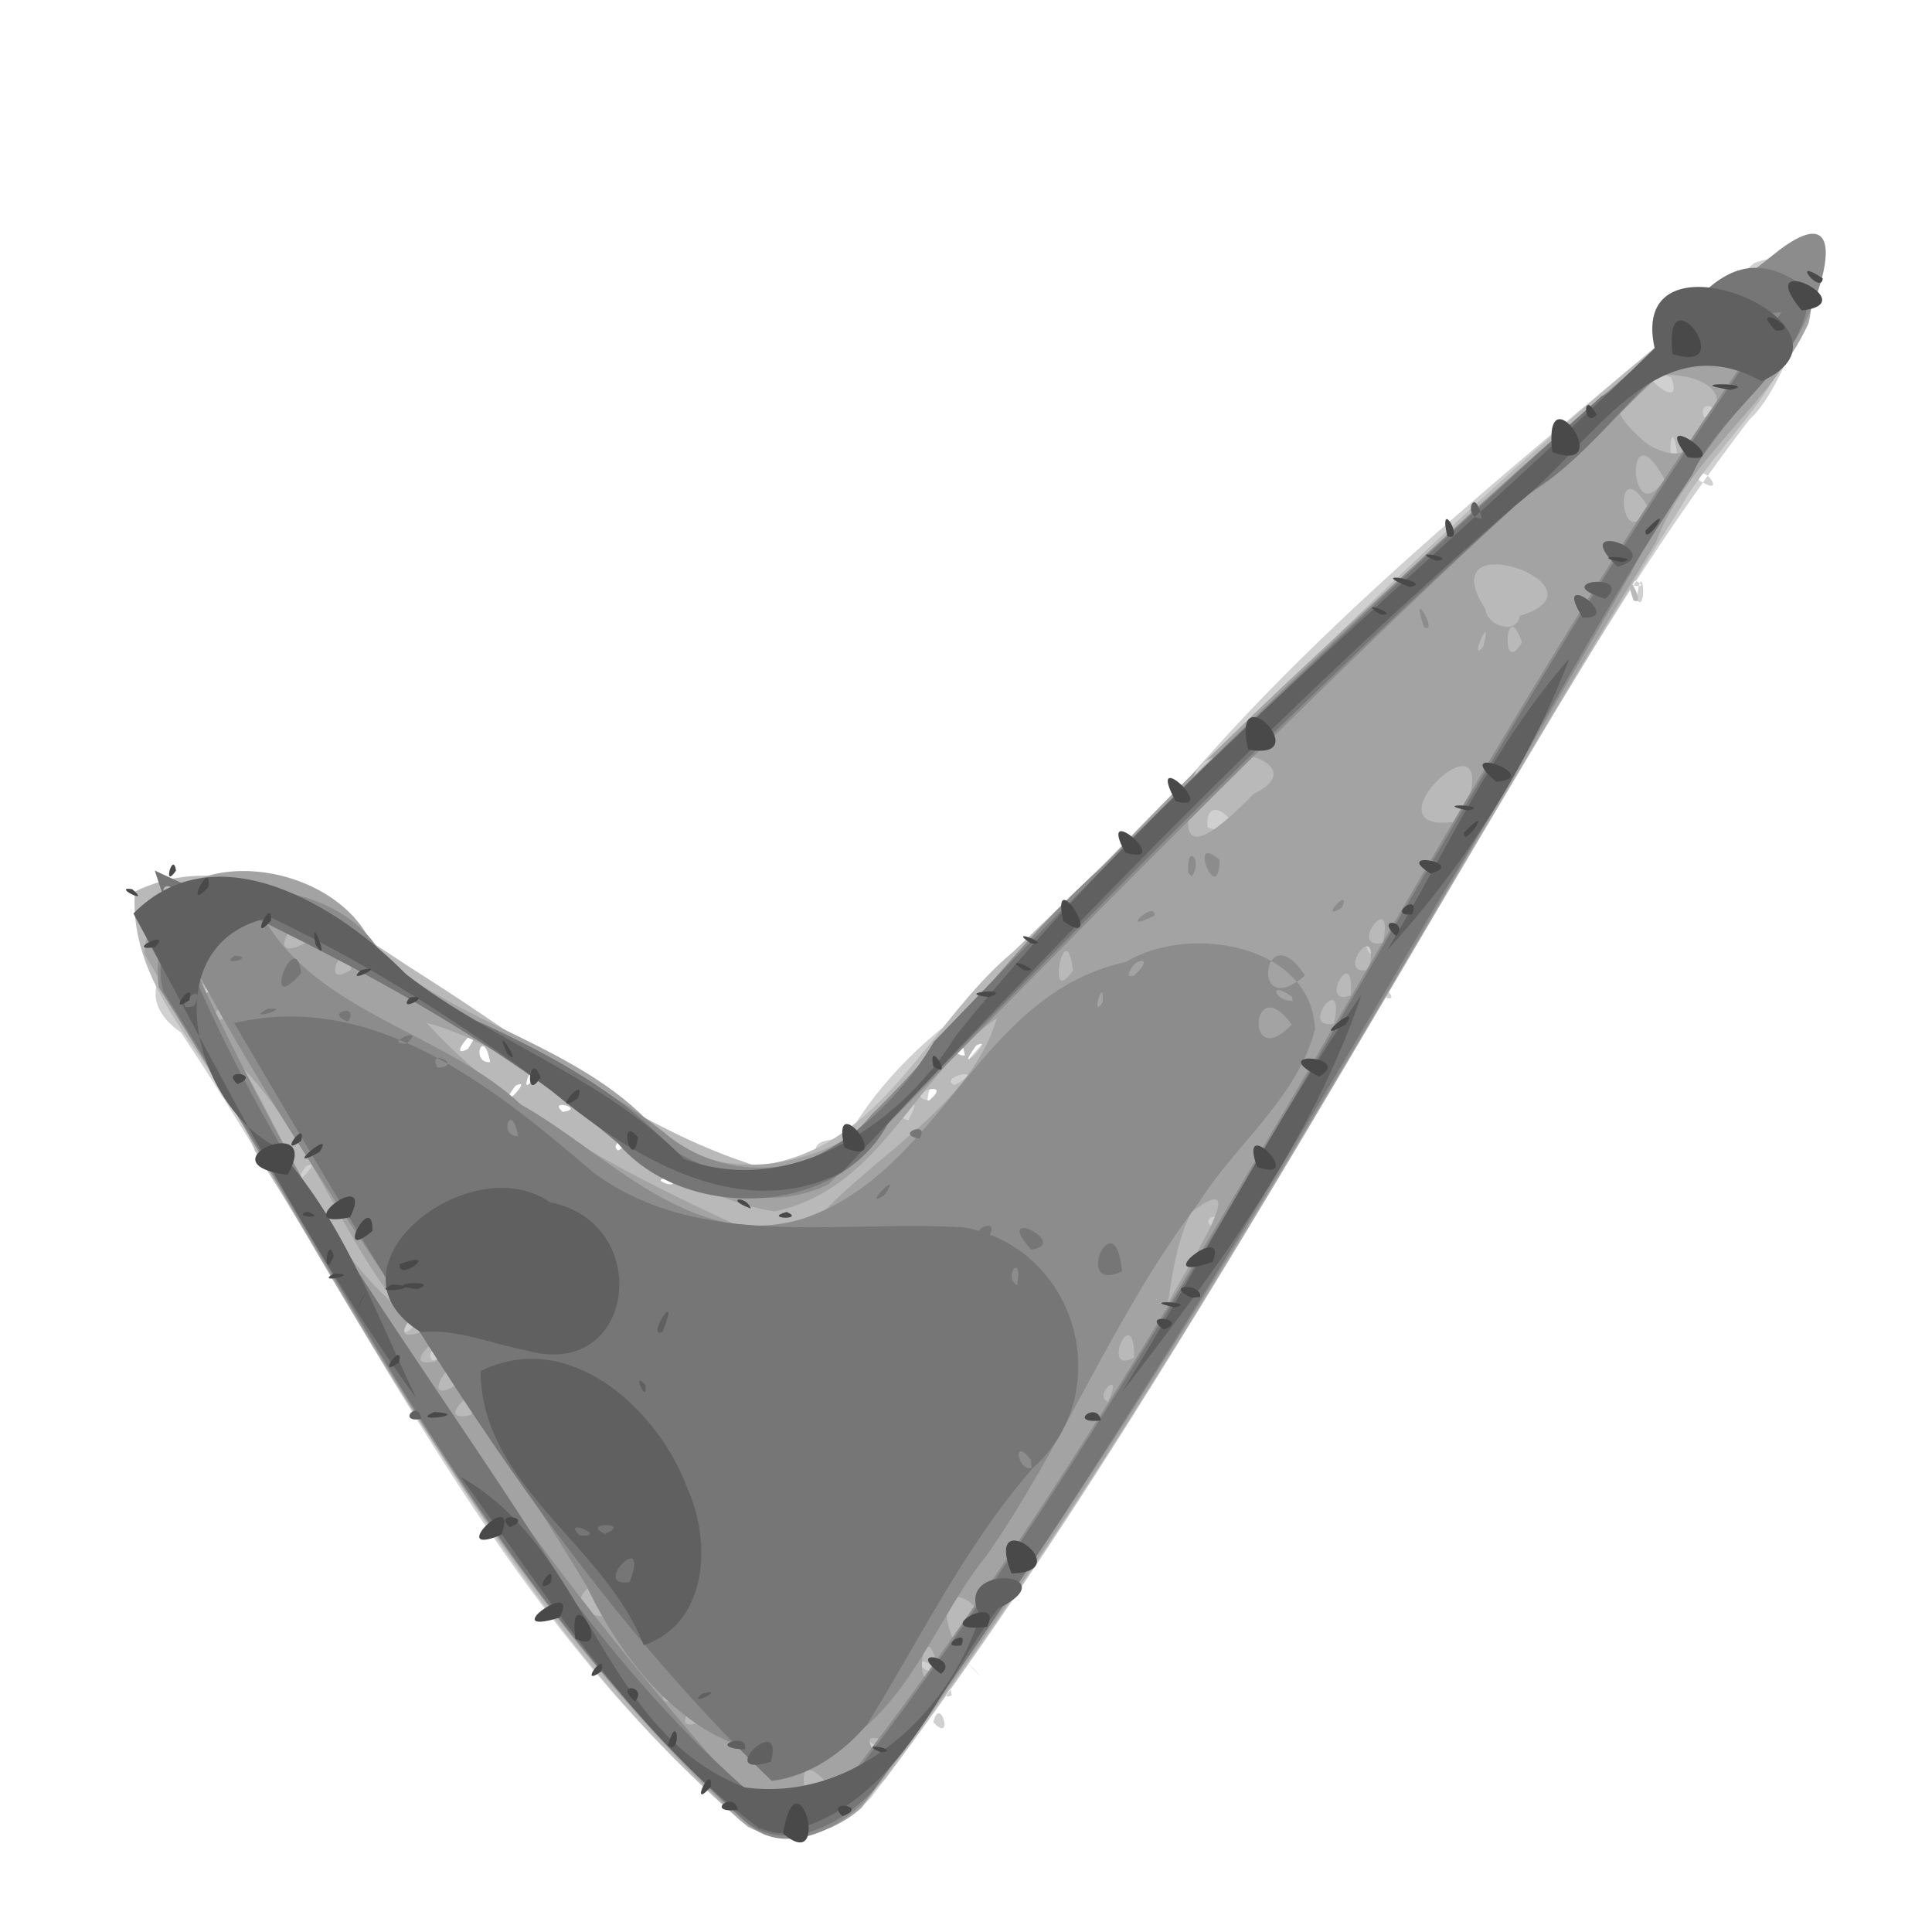 <?xml version="1.0" encoding="UTF-8" standalone="no"?>
<!-- Created with Inkscape (http://www.inkscape.org/) -->

<svg
   xmlns:dc="http://purl.org/dc/elements/1.1/"
   xmlns:cc="http://creativecommons.org/ns#"
   xmlns:rdf="http://www.w3.org/1999/02/22-rdf-syntax-ns#"
   xmlns:svg="http://www.w3.org/2000/svg"
   xmlns="http://www.w3.org/2000/svg"
   xmlns:sodipodi="http://sodipodi.sourceforge.net/DTD/sodipodi-0.dtd"
   xmlns:inkscape="http://www.inkscape.org/namespaces/inkscape"
   width="36"
   height="36"
   id="svg2"
   version="1.1"
   inkscape:version="0.48.4 r9939"
   sodipodi:docname="v.svg"
   inkscape:export-filename="C:\wamp\www\images\icons\wish.png"
   inkscape:export-xdpi="108.92444"
   inkscape:export-ydpi="108.92444">
  <defs
     id="defs4" />
  <sodipodi:namedview
     id="base"
     pagecolor="#ffffff"
     bordercolor="#666666"
     borderopacity="1.0"
     inkscape:pageopacity="0.0"
     inkscape:pageshadow="2"
     inkscape:zoom="0.35"
     inkscape:cx="1254.0171"
     inkscape:cy="96.220396"
     inkscape:document-units="px"
     inkscape:current-layer="g3026"
     showgrid="false"
     inkscape:window-width="1920"
     inkscape:window-height="1003"
     inkscape:window-x="1271"
     inkscape:window-y="-9"
     inkscape:window-maximized="1" />
  <g
     inkscape:label="Calque 1"
     inkscape:groupmode="layer"
     id="layer1"
     transform="translate(0,-1016.362)">
    <g
       id="g3005-7"
       transform="matrix(0.558,0,0,0.558,-31.555,486.625)"
       style="fill:#4d4d4d">
      <g
         id="g3008"
         transform="translate(914.073,53.166)">
        <g
           id="g3026"
           transform="matrix(0.13,0,0,0.125,-785.802,814.057)">
          <path
             style="fill:#d0d0d0;fill-opacity:1"
             d="m -358.587,1145.646 c -66.47,-57.323 -100.221,-140.416 -146.622,-212.794 -24.172,-17.578 26.522,-40.722 25.74,-11.601 29.289,36.576 75.978,68.18 124.854,57.151 49.491,-18.203 71.73,-69.783 103.51,-107.731 43.657,-54.054 98.632,-97.254 150.064,-143.423 23.998,-8.941 8.099,33.414 -1.184,41.724 -30.313,40.931 -54.238,86.159 -80.002,130.032 -46.046,80.873 -90.654,162.944 -145.691,238.205 -7.5,8.188 -19.979,12.698 -30.669,8.438 z m 46.632,-28.557 c 5.429,6.133 1.797,-7.627 0,0 z m 4.732,-7.174 c -1.678,-10.573 -4.011,2.41 0,0 z m 5.388,-7.193 c 6.156,6.845 -4.749,-5.668 0,0 z m 41.245,-68.136 c -27.436,-3.462 -54.872,-6.925 -82.309,-10.387 27.436,3.462 54.872,6.925 82.309,10.387 z m 4.684,-6.726 c -25.43,9.351 -54.727,8.68 -79.21,-3.236 26.2,-8.224 52.762,3.656 79.21,3.236 z m 4.284,-7.623 c -28.451,-1.352 -56.801,-4.341 -85.025,-8.116 28.395,2.123 56.68,5.449 85.025,8.116 z m -85.285,-58.89 c 11.508,16.897 -16.223,1.096 0,0 z m 28.54,-30.788 c -21.066,17.309 -40.015,45.075 -31.622,73.47 29.41,13.51 37.007,-32.156 26.357,-51.154 0.25,-7.761 4.777,-14.596 5.265,-22.316 z m 112.345,-7.174 c -1.175,-4.862 4.458,1.861 0,0 z m 8.271,-13.9 c -27.583,8.831 -56.924,10.562 -85.686,8.944 27.885,-8.05 57.296,-4.328 85.686,-8.944 z m -4.035,6.726 c -30.586,1.957 -61.172,3.913 -91.757,5.87 30.586,-1.957 61.172,-3.913 91.757,-5.87 z m 60.283,-104.026 c -5.986,0.663 5.093,2.791 0,0 z m 0.215,5.101 c 1.424,-12.805 2.951,3.861 0,0 z m 3.433,-10.513 c -53.834,47.406 -107.668,94.812 -161.501,142.218 53.834,-47.406 107.668,-94.812 161.501,-142.218 z m 3.588,-7.177 c -54.289,48.317 -108.579,96.634 -162.868,144.952 54.289,-48.317 108.579,-96.634 162.868,-144.952 z m 8.955,-14.315 c 8.243,5.404 0.017,-6.01 0,0 z"
             id="path3024"
             inkscape:connector-curvature="0" />
          <path
             style="fill:#b9b9b9;fill-opacity:1"
             d="m -359.484,1145.16 c -55.877,-49.346 -88.522,-117.941 -126.631,-180.513 -8.883,-23.791 -32.728,-42.13 -30.941,-69.455 26.958,-13.599 53.068,8.76 74.544,22.811 27.464,18.118 53.289,40.008 84.987,50.472 32.245,-3.733 44.17,-38.27 66.057,-57.173 64.257,-63.822 124.841,-131.979 196.908,-187.341 15.989,26.021 -14.271,47.506 -25.353,68.458 -68.52,112.971 -127.49,231.958 -204.334,339.742 -8.343,9.992 -22.186,16.7 -35.236,12.998 z m 5.214,-11.302 c -1.333,-13.037 -4.926,6.544 0,0 z m -8.986,-4.811 c 6.766,0.399 -1.933,-6.076 0,0 z m 36.953,-5.339 c -11.089,-8.076 1.49,10.526 0,0 z m 5.034,-8.459 c -7.121,0.601 6.538,2.438 0,0 z m -56.711,-3.868 c 7.173,-2.583 -1.044,-5.755 0,0 z m 59.545,-0.896 c 5.551,-9.498 -5.636,-0.857 0,0 z m 7.165,-7.836 c -6.065,-4.605 -4.798,1.171 0.156,1.118 l -0.156,-1.118 z m -90.522,-24.419 c 7.402,-2.091 -6.154,-3.087 0,0 z m 108.485,-4.783 c 6.764,0.399 -1.933,-6.075 0,0 z m -118.468,-8.447 c 6.233,-2.961 -4.358,-4.217 0,0 z m 124.93,-1.928 c 4.343,-7.089 -2.349,-4.054 -1.358,0.568 l 1.358,-0.568 z m -130.394,-1.876 c 5.883,3.763 -1.438,-6.105 0,0 z m -11.297,-21.334 c 1.645,-9.301 -3.843,-2.474 0,0 z m 163.064,-14.632 c -6.978,-14.27 -4.012,9.037 0,0 z m -175.238,-4.746 c 6.707,-1.064 -2.651,-5.29 0,0 z m -6.936,-7.497 c 6.214,-2.963 -4.354,-4.204 0,0 z m 191.74,-2.007 c 4.924,-13.162 -4.832,2.491 0,0 z m -96.298,-24.876 c 7.057,-2.725 -5.004,2.174 0,0 z m 112.074,-0.993 c 5.405,-4.563 -4.407,-3.683 0,0 z m -139.98,-13.298 c -5.96,0.109 4.55,3.522 0,0 z m -93.042,-3.169 c -6.602,9.547 5.646,-3.069 0,0 z m 80.256,-4.285 c 9.21,-5.566 -3.646,-2.574 0,0 z m 74.461,-8.12 c 5.551,-9.497 -5.636,-0.857 0,0 z m -88.711,-2.203 c 6.184,-0.827 -4.146,-3.703 0,0 z m 182.307,-1.031 c 8.42,-2.242 -5.991,-4.588 0,0 z m -88.107,-1.972 c 6.728,-6.299 -7.852,-1.327 0,0 z m -106.399,-3.912 c -6.603,9.547 5.646,-3.068 0,0 z m 4.267,-1.306 c 1.544,-8.157 -3.852,4.641 0,0 z m 108.504,1.079 c 9.648,-5.257 -4.509,-2.308 0,0 z m -119.224,-6.123 c -1.724,-9.879 -5.199,0.347 0,0 z m 121.962,-1.794 c -1.724,-9.879 -5.199,0.347 0,0 z m 2.865,-2.618 c -6.603,9.547 5.646,-3.068 0,0 z m 86.298,1.641 c 9.608,0.068 -6.365,-6.284 0,0 z m -216.791,-0.778 c 7.41,-12.422 -7.15,3.865 0,0 z m -63.211,-8.037 c -6.603,9.547 5.646,-3.068 0,0 z m 204.243,1.375 c -5.961,0.109 4.551,3.522 0,0 z m -207.434,-7.252 c 6.221,-2.962 -4.355,-4.209 0,0 z m 49.601,1.951 c 4.3,-6.733 -1.426,-4.451 -1.136,0.423 l 1.136,-0.423 z m 165.904,-8.151 c 2.099,7.423 1.433,-5.869 0,0 z m 81.607,-7.28 c 2.495,6.584 0.975,-5.335 0,0 z m -288.799,-8.008 c 6.288,-4.423 -6.463,-0.401 0,0 z m 222.437,0.94 c 0.161,-2.259 0.1,-1.053 0,0 z m 81.363,-17.028 c 3.412,-4.24 -5.014,0.49 0,0 z m -63.427,-3.703 c 1.646,-9.301 -3.843,-2.474 0,0 z m 7.637,-4.005 c 14.688,5.34 -0.809,-12.741 0,0 z m 90.224,-47.454 c -4.155,-9.989 -4.305,3.183 0,0 z m 4.906,-9.117 c 8.103,0.79 -4.794,-5.14 0,0 z m -34.611,-6.682 c 1.128,7.996 2.188,-5.74 0,0 z m 38.998,-1.688 c -1.721,-10.609 -4.174,2.275 0,0 z m 8.455,-12.431 c 1.076,-1.954 0.628,-0.884 0,0 z m -25.93,-7.242 0.682,-0.121 -0.682,0.121 z m 9.634,-6.858 c 8.02,-7.343 -4.847,-2.704 0,0 z m 25.092,-1.269 -0.025,-0.814 0.025,0.814 z m 3.888,-7.331 c -1.958,-12.462 -2.612,7.749 0,0 z m -16.439,-6.517 c -14.524,-10.497 0.783,10.959 0,0 z m 23.376,-2.892 c 6.252,-2.532 -2.116,-5.346 0,0 z m -8.497,-10.684 c -14.101,-6.051 4.363,11.443 0,0 z m 13.166,2.209 c 6.953,-2.049 -5.946,-3.322 0,0 z m -6.277,-7.965 c -6.856,3.782 6.917,2.865 0,0 z m 11.658,0.897 c -7.355,1.745 6.024,3.728 0,0 z m 0.893,-9.57 c 14.889,8.967 -2.989,-13.058 0,0 z m -29.104,73.951 c -3.882,-12.003 4.056,2.218 0,0 z"
             id="path3022"
             inkscape:connector-curvature="0" />
          <path
             style="fill:#a3a3a3;fill-opacity:1"
             d="m -361.457,1143.393 c -67.151,-65.379 -107.461,-151.319 -153.199,-231.692 2.57,-31.927 50.071,-26.358 59.106,-0.83 21.19,19.886 52.316,25.094 71.851,47.306 20.832,20.297 54.061,6.655 69.013,-14.121 54.961,-73.151 124.021,-134.151 191.305,-195.653 6.417,-13.741 42.801,-35.058 36.264,-5.051 -9.659,21.771 -30.96,35.889 -39.28,58.625 -66.739,113.366 -126.558,231.224 -203.976,337.951 -7.977,7.593 -21.978,11.309 -31.083,3.463 z m 24.743,-6.911 c -16.233,-21.709 -5.284,18.64 0,0 z m 9.81,-11.154 c 16.068,3.653 -7.167,-10.719 0,0 z m -44.878,-8.239 c 6.985,-15.548 -11.72,4.29 0,0 z m -6.096,-5.676 c 9.246,-16.05 -11.206,2.474 0,0 z m -5.122,-8.551 c 4.354,-15.139 -10.166,3.125 0,0 z m 72.273,-0.187 c -3.761,-17.144 -7.111,10.879 0,0 z m -83.274,-13.835 c 0.413,-19.742 -19.615,1.012 0,0 z m 87.363,6.804 c 17.752,-6.862 -9.175,-23.072 0,0 z m -124.138,-60.611 c 9.107,-14.649 -12.371,2.843 0,0 z m 163.681,-3.587 c 4.412,-9.301 -4.102,-1.582 0,0 z m -167.965,-4.035 c 5.586,-16.454 -11.356,6.114 0,0 z m -4.683,-6.726 c 9.107,-14.649 -12.371,2.844 0,0 z m 179.41,-1.061 c -0.092,-15.612 -8.968,5.237 0,0 z m -183.694,-6.562 c 7.679,-15.959 -11.654,3.954 0,0 z m 192.29,-7.637 c 2.868,-6.803 23.48,-38.261 6.064,-24.606 -3.718,7.687 -4.859,16.25 -6.064,24.606 z m -196.526,2.02 c -15.91,-20.208 -23.446,-45.847 -40.899,-64.971 12.51,22.261 20.784,47.995 40.899,64.971 z m 107.96,-26.532 c 15.36,-16.783 37.922,-28.849 44.736,-51.976 -21.006,15.064 -29.733,45.837 -57.255,51.706 -35.175,-6.142 -55.56,-40.894 -89.288,-50.378 22.808,26.058 54.275,42.041 85.087,56.62 6.013,0.795 13.074,-0.64 16.719,-5.972 z m -154.263,-51.64 c 3.628,-8.355 -7.344,2.407 0,0 z m 285.543,1.162 c 3.117,-15.119 -9.402,2.04 0,0 z m -289.13,-8.336 c 3.628,-8.355 -7.344,2.407 0,0 z m 293.375,0.837 c 1.322,-14.65 -8.685,3.285 0,0 z m -297.291,-7.623 c 5.943,-4.145 -5.463,0.38 0,0 z m 40.461,0.84 c 4.03,-16.83 -10.842,6.738 0,0 z m 185.528,0.057 c -1.993,-15.957 -7.121,11.16 0,0 z m 76.025,-0.124 c 3.117,-15.119 -9.402,2.039 0,0 z m -273.317,-7.051 c 3.758,-16.715 -13.637,7.013 0,0 z m 243.587,-39.883 c 18.553,-9.155 -18.412,-18.693 -15.525,0.267 -5.546,21.387 9.354,6.484 15.525,-0.267 z m 33.317,39.76 c 3.117,-15.119 -9.402,2.04 0,0 z m -287.665,-5.272 c -5.776,-23.03 -14.215,11.88 0,0 z m 309.526,-32.269 c 7.554,-26.047 -27.842,9.079 -2.891,5.108 3.752,1.157 3.438,-3.107 2.891,-5.108 z m 3.898,-41.591 c 2.825,-10.929 -4.104,5.071 0,0 z m 9.958,-1.177 c -4.253,-13.125 -5.591,10.073 0,0 z m -0.515,-7.073 c 24.516,-7.769 -23.714,-25.629 -8.868,-1.772 0.336,4.309 7.859,7.158 8.868,1.772 z m -3.166,-19.416 c -0.017,-14.573 5.733,7.922 0,0 z m 36.073,-9.665 c -9.398,-16.011 -7.138,14.425 0,0 z m 4.212,-7.405 c -10.361,-20.013 -9.245,14.911 0,0 z m 7.808,-12.011 c 24.449,-20.633 -38.932,-21.998 -14.214,0.762 3.534,3.999 13.499,7.691 14.214,-0.762 z"
             id="path3020"
             inkscape:connector-curvature="0" />
          <path
             style="fill:#8c8c8c;fill-opacity:1"
             d="m -360.478,1143.418 c -66.215,-62.136 -103.901,-146.256 -150.428,-222.626 -4.714,-33.854 46.373,-32.79 57.819,-7.51 21.883,18.554 49.751,27.906 71.877,46.192 16.025,14.189 40.361,12.349 53.401,-4.713 20.772,-21.085 37.255,-46.013 59.156,-66.099 55.74,-57.312 112.19,-114.303 174.126,-164.943 22.012,-17.143 8.193,22.489 -0.823,30.646 -14.72,17.173 -27.584,35.668 -37.563,56.013 -61.716,110.719 -122.311,222.478 -195.383,326.278 -7.033,9.101 -22.661,17.032 -32.182,6.763 z m 23.151,-6.576 c 93.022,-123.278 153.609,-266.897 240.878,-393.91 -28.728,2.877 -41.016,33.013 -63.539,46.739 -61.744,59.192 -119.981,121.878 -178.972,183.774 -26.615,12.917 -49.678,-12.41 -70.197,-25.651 -24.288,-16.066 -48.766,-31.977 -74.707,-45.281 14.334,25.363 46.093,30.252 65.977,49.57 22.24,12.917 43.803,39.505 72.378,30.523 35.809,-12.44 44.885,-60.027 83.021,-68.617 16.364,-10.293 47.725,-4.662 48.567,18.011 -4.475,18.264 -20.589,30.845 -30.068,46.65 -21.356,29.229 -34.01,63.55 -54.081,93.634 -13.439,17.085 -20.54,42.602 -40.695,52.334 -29.45,7.219 -51.434,-19.984 -62.234,-43.863 -32.653,-56.579 -72.051,-109.135 -101.72,-167.457 34.949,79.043 82.296,152.352 138.064,218.276 7.138,6.36 18.431,10.837 27.328,5.269 z m 82.217,-235.238 c -9.9,5.259 0.412,-4.461 0,0 z m 48.157,-2.184 c -6.651,4.451 2.476,-6.248 0,0 z m -37.329,-5.012 -0.112,-0.856 0.112,0.856 z m -2.208,-4.204 c -0.508,-8.403 3.918,-3.263 0.907,0.963 l -0.907,-0.963 z m 8.071,-3.48 c -0.201,13.197 -8.57,-7.848 0,0 z m 52.499,-62.172 c -3.882,-12.003 4.056,2.218 0,0 z m -33.974,106.16 c -10.54,-15.09 -12.111,13.306 0,0 z m -48.567,-5.903 c 0.46,-7.974 -3.235,5.091 0,0 z m 48.662,-1.518 c -6.064,-4.606 -4.798,1.171 0.156,1.118 l -0.156,-1.118 z m -40.625,-5.634 c 6.115,-5.7 -0.778,-4.902 -1.359,0.103 l 1.359,-0.103 z m 43.95,-0.026 c -10.708,-17.024 -14.471,12.884 0,0 z"
             id="path3018"
             inkscape:connector-curvature="0" />
          <path
             style="fill:#767676;fill-opacity:1"
             d="m -360.478,1143.415 c -65.719,-61.914 -103.2,-145.54 -149.31,-221.585 -5.623,-23.891 26.141,-31.546 42.401,-20.772 12.867,10.515 22.791,23.813 39.694,29.387 17.86,8.626 35.575,18.568 48.794,33.624 26.242,18.07 54.461,-6.353 67.131,-28.8 54.902,-59.623 112.15,-117.157 171.448,-172.4 18.985,-9.704 27.695,-48.961 53.134,-28.471 0.82,18.484 -22.432,31.85 -29.862,49.501 -23.928,36.655 -42.853,76.246 -65.205,113.861 -45.545,80.708 -91.529,161.394 -144.91,237.258 -7.603,8.984 -22.65,17.625 -33.316,8.397 z m 23.95,-6.601 c 93.284,-124.293 154.375,-268.752 242.462,-396.418 -29.62,2.276 -41.724,33.885 -64.518,48.106 -57.429,53.387 -110.972,110.734 -164.607,167.875 -12.519,25.784 -52.493,27.379 -69.871,5.961 -35.057,-30.977 -76.958,-52.679 -118.882,-72.755 22.296,72.019 70.422,131.567 108.131,195.701 14.846,20.254 31.396,39.407 50.547,55.722 5.529,2.237 13.656,1.643 16.738,-4.191 z m -16.927,-4.044 c -58.203,-58.307 -97.758,-131.444 -138.085,-202.441 36.029,-8.893 67.221,17.627 92.2,39.874 27.486,21.173 63.668,12.501 95.47,14.726 29.405,5.836 38.999,44.455 17.442,64.309 -17.464,20.873 -28.845,45.477 -42.53,68.44 -6.185,7.518 -14.613,13.81 -24.496,15.092 z m 66.611,-85.722 c -4.946,-6.686 -3.514,3.165 0.137,2.116 l -0.137,-2.116 z m -3.587,-46.647 c 1.643,-9.301 -3.842,-2.472 0,0 z m 26.954,-3.757 c -1.747,-19.597 -12.968,6.313 0,0 z m -61.031,-20.356 c 5.185,-8.05 -6.513,4.422 0,0 z m -94.114,-15.79 c -1.723,-9.879 -5.199,0.346 0,0 z m -20.673,-18.282 c 7.193,-0.312 -3.106,-5.652 0,0 z m -7.968,-6.424 c 5.538,-5.137 -6.762,0.188 0,0 z m -35.787,-9.232 c -6.335,3.636 7.536,-0.757 0,0 z m 196.208,64.274 c -10.327,-12.193 10.576,-1.447 0,0 z m -10.761,-3.779 c -7.192,-0.313 3.107,-5.65 0,0 z m -17.91,-25.853 c -6.831,-1.224 3.01,-5.061 0,0 z m -146.799,-31.319 c -6.449,-2.317 3.197,-4.986 0,0 z m -39.712,-16.599 c -10.13,-11.472 9.485,-2.541 0,0 z m 27.681,3.7 c -10.69,12.666 -1.49,-13.243 0,0 z m -17.099,-4.68 c 6.173,0.405 -4.433,3.149 0,0 z m -15.109,-9.546 c -9.28,1.176 5.081,-7.455 0,0 z m -1.781,-5.36 c -4.552,-5.257 4.079,-4.458 0,0 z"
             id="path3016"
             inkscape:connector-curvature="0" />
          <path
             style="fill:#606060;fill-opacity:1"
             d="m -356.794,1145.357 c -32.076,-25.295 -53.509,-60.693 -76.533,-93.772 33.28,19.427 35.82,68.103 72.995,82.937 28.437,4.027 52.806,-20.313 60.352,-45.928 -7.505,-14.47 23.48,-11.519 4.543,-1.766 -15.751,21.926 -26.076,53.898 -55.89,59.933 -1.906,-0.111 -3.654,-0.885 -5.467,-1.404 z m 3.113,-17.682 c -15.202,4.808 3.627,-14.095 0,0 z m -6.7,-3.306 c -10.615,-0.502 1.282,-4.97 0,0 z m -10.99,-14.902 c 7.075,-1.898 -4.339,4.014 0,0 z m -14.967,-12.926 c -9.872,-26.751 -41.698,-42.48 -41.924,-73.242 23.11,-11.861 45.93,10.748 53.185,31.426 6.021,13.876 5.558,35.785 -11.261,41.816 z m -3.615,-16.891 c 5.446,-14.969 -10.32,1.67 0,0 z m -12.939,-12.482 c 8.103,0.79 -4.795,-5.14 0,0 z m 6.64,-0.405 c 7.2,-3.177 -6.655,-3.034 0,0 z m 10.36,-39.759 c -4.027,-4.551 0.736,5.95 0,0 z m -57.591,9.076 c -6.453,1.193 -0.739,-5.488 0,0 z m -1.245,-5.466 c -28.417,-40.711 -49.807,-85.665 -72.697,-129.565 21.406,-22.524 53.18,-1.685 69.991,16.184 22.559,18.278 51.367,27.904 71.449,49.395 27.59,10.785 56.226,-9.785 69.822,-32.937 52.493,-68.058 119.497,-122.63 179.499,-183.642 -7.528,-34.816 57.674,-5.507 27.498,8.798 -27.665,-15.917 -44.327,18.363 -63.375,33.242 -61.504,55.409 -117.431,116.581 -172.811,177.998 -26.675,14.383 -55.392,-4.907 -75.279,-22.2 -22.371,-17.422 -46.107,-33.234 -71.559,-45.808 -30.172,6.359 -20.179,49.242 0.884,60.977 17.61,19.155 25.862,44.38 36.578,67.559 z m -57.016,-104.927 c 3.628,-8.355 -7.344,2.407 0,0 z m 330.63,-130.195 c -1.724,-9.879 -5.199,0.347 0,0 z m -92.416,233.465 c 20.839,-35.233 38.886,-72.119 61.578,-106.247 -12.766,39.331 -37.205,73.38 -61.578,106.247 z m -180.066,-16.056 c -26.793,-17.228 12.483,-49.691 33.192,-34.698 26.897,5.493 22.057,47.935 -6.091,39.568 -8.989,-1.759 -17.751,-5.88 -27.101,-4.87 z m 62.14,-0.129 c 4.914,-13.163 -4.829,2.499 0,0 z m 186.082,-101.902 c 15.191,-26.222 27.069,-54.694 46.856,-77.988 -10.642,28.587 -26.712,55.101 -46.856,77.988 z m 50.22,-88.878 c -8.436,-13.92 11.134,0.68 0,0 z m 5.829,-5.015 c -15.253,-4.77 7.7,-7.221 0,0 z m 3.139,-8.552 c -13.27,-13.308 13.417,-3.929 0,0 z"
             id="path3014"
             inkscape:connector-curvature="0" />
          <path
             style="fill:#494949;fill-opacity:1"
             d="m -350.566,1146.826 c 3.714,-22.706 12.781,11.355 0,0 z m 15.295,-4.628 c 7.1,-2.695 -4.792,-4.633 0,0 z m -26.903,-1.688 c -8.843,1.073 -0.907,-5.413 0,0 z m -6.917,-6.187 c -5.972,7.037 0.478,-6.989 0,0 z m 43.685,-9.165 c -7.008,-3.135 5.794,-0.658 0,0 z m -54.703,-1.794 c 2.546,-9.928 3.489,2.866 0,0 z m -8.482,-11.845 c -5.773,-5.253 3.553,-4.082 0,0 z m -8.631,-8.004 c -6.356,4.765 1.543,-6.336 0,0 z m 87.203,0.674 c -9.573,-7.408 5.334,-4.23 0,0 z m -93.883,-9.372 c -2.099,-16.608 10.27,4.884 0,0 z m 99.122,1.75 c -6.673,1.041 2.283,-5.204 0,0 z m 6.634,-4.945 c -16.192,1.951 4.548,-9.755 0,0 z m -109.838,-2.456 c -16.852,5.337 5.739,-11.264 0,0 z m -2.287,-9.236 c 1.619,-6.981 -5.405,3.703 0,0 z m 118.411,-2.574 c -7.512,-19.625 17.898,-0.351 0,0 z m -131.044,-10.34 c -14.937,6.502 4.787,-13.372 0,0 z m 2.162,-2.02 c 6.642,-2.737 -4.72,-4.31 0,0 z m -19.336,-30.784 c 10.17,0.75 -7.278,3.08 0,0 z m 171.169,2.27 c -8.843,1.074 -0.908,-5.413 0,0 z m -180.326,-15.471 c -6.355,4.768 1.54,-6.336 0,0 z m 196.491,-8.796 c -6.503,-4.779 6.919,-2.768 0,0 z m -205.99,-8.2 c -3.609,7.699 3.15,-6.017 0,0 z m 208.773,2.241 c -10.292,-2.19 6.506,-1.373 0,0 z m 4.369,-2.543 c -7.552,-3.684 2.692,-3.921 2.188,-0.228 l -2.188,0.228 z m -205.247,-3.58 c 10.171,0.749 -7.28,3.081 0,0 z m 6.316,1.268 c -11.1,-1.461 7.083,-2.699 0,0 z m -21.496,-4.117 c 7.936,-0.106 -5.096,2.972 0,0 z m 16.974,-2.531 c 11.073,-4.371 -0.51,5.136 0,0 z m 208.834,-0.632 c -17.342,6.341 4.359,-11.336 0,0 z m -225.758,-1.508 c -3.15,7.525 -1.619,-6.601 0,0 z m 9.934,-6.756 c -10.344,9.106 0.336,-11.247 0,0 z m -16.643,-5.138 c 5.72,2.125 -4.895,1.336 0,0 z m 10.9,1.478 c -16.795,3.836 6.805,-14.218 0,0 z m 102.958,-2.317 c -7.197,-2.785 -1.204,-3.661 0,0 z m 9.203,0.894 c -6.453,1.833 5.041,2.293 0,0 z m 120.814,-12.033 c -5.143,-14.971 13.1,4.793 0,0 z m -249.072,2.139 c -22.71,-3.184 9.731,-17.32 0,0 z m -12.815,-24.261 c 6.635,-2.738 -4.719,-4.306 0,0 z m 21.045,18.163 c -10.606,6.227 4.56,-7.117 0,0 z m 134.856,-1.214 c -3.807,-16.808 13.445,6.119 0,0 z m -53.007,-2.695 c -1.545,10.027 -5.39,-6.769 0,0 z m -86.548,0.95 c -6.355,4.765 1.543,-6.336 0,0 z m 71.052,-11.379 c -7.8,5.569 2.728,-7.407 0,0 z m -9.549,-5.669 c -4.325,7.476 -2.869,-7.903 0,0 z m 199.984,-0.161 c -14.098,-7.322 9.2,-5.428 0,0 z m -99.096,-2.753 c -1.681,-7.96 5.654,4.184 0,0 z m -109.407,-3.29 c -4.341,-9.871 4.593,4.458 0,0 z m 215.368,-7.865 c -10.606,6.226 4.56,-7.117 0,0 z m -297.049,-6.546 c -6.355,4.765 1.543,-6.336 0,0 z m 56.606,-0.677 c 6.658,-1.058 -3.604,4.546 0,0 z m 148.83,-0.101 c -10.128,-1.092 7.02,-2.779 0,0 z m -161.42,-7.174 c 7.68,-2.041 -4.546,4.313 0,0 z m 170.388,0 c -6.882,-4.626 6.15,0.663 0,0 z m 90.993,-1.119 c -2.133,-0.586 -1.24,-0.34 0,0 z m -314.214,-5.034 c -8.409,1.318 4.724,-5.189 0,0 z m 41.198,-0.782 c -1.757,-9.841 4.263,6.961 0,0 z m 183.817,-0.238 c -6.882,-4.626 6.15,0.663 0,0 z m 93.751,-1.98 c -5.77,-5.255 3.552,-4.081 0,0 z m -288.991,-4.1 c -5.97,7.026 0.482,-6.985 0,0 z m 203.487,0.088 c -3.396,-16.172 11.455,8.616 0,0 z m 89.687,-1.779 c -6.997,0.813 2.245,-6.408 0,0 z m -328.854,-6.715 c 5.343,4.619 -5.485,-0.904 0,0 z m 333.479,-4.196 c -9.876,-6.498 9.784,-2.62 0,0 z m -313.9,3.66 c -6.759,7.581 1.077,-8.386 0,0 z m -8.298,-4.432 c -3.607,5.459 -0.797,-5.47 0,0 z m 243.825,-4.802 c -7.703,-14.674 13.026,4.062 0,0 z m 87.015,-5.336 c 8.434,-9.06 -0.391,4.918 0,0 z m 1.012,-5.906 c -10.294,-2.189 6.507,-1.374 0,0 z m -75.071,-2.492 c -8.152,-15.521 11.532,3.439 0,0 z m 82.326,-5.189 c -12.343,-10.916 13.008,-1.114 0,0 z m -63.711,-8.602 c -4.664,-21.097 17.906,3.358 0,0 z m 77.119,-19.361 0.302,-0.841 -0.302,0.841 z m -49.057,-10.685 c -2.133,-0.586 -1.24,-0.34 0,0 z m 5.859,-6.055 c -6.882,-4.626 6.15,0.663 0,0 z m 7.58,-7.315 c -12.447,-5.023 7.052,-1.13 0,0 z m 6.769,-7.033 c -8.21,-3.457 6.428,-0.528 0,0 z m 47.645,0.371 c -10.294,-2.189 6.507,-1.374 0,0 z m -44.773,-6.942 c -2.425,-11.171 4.907,2.009 0,0 z m 50.935,-1.5 c 8.435,-9.06 -0.391,4.918 0,0 z m 10.789,-19.58 c -10.131,-13.914 12.615,2.22 0,0 z m -34.717,-1.36 c -2.666,-22.647 16.973,6.335 0,0 z m 11.374,-9.991 c -3.827,-7.447 -3.434,4.041 0,0 z m 34.443,-6.653 c -13.836,-2.112 8.098,-1.841 0,0 z m -14.943,-9.569 c -2.53,-22.876 17.666,5.9 0,0 z m 26.5,-6.226 c -7.564,-8.193 7.769,0.183 0,0 z m 6.661,-5.408 c -13.211,-16.665 16.787,-1.858 0,0 z m 5.416,-8.565 c -8.918,-6.178 -0.279,4.634 0,0 z"
             id="path3012"
             inkscape:connector-curvature="0" />
        </g>
      </g>
    </g>
  </g>
</svg>

